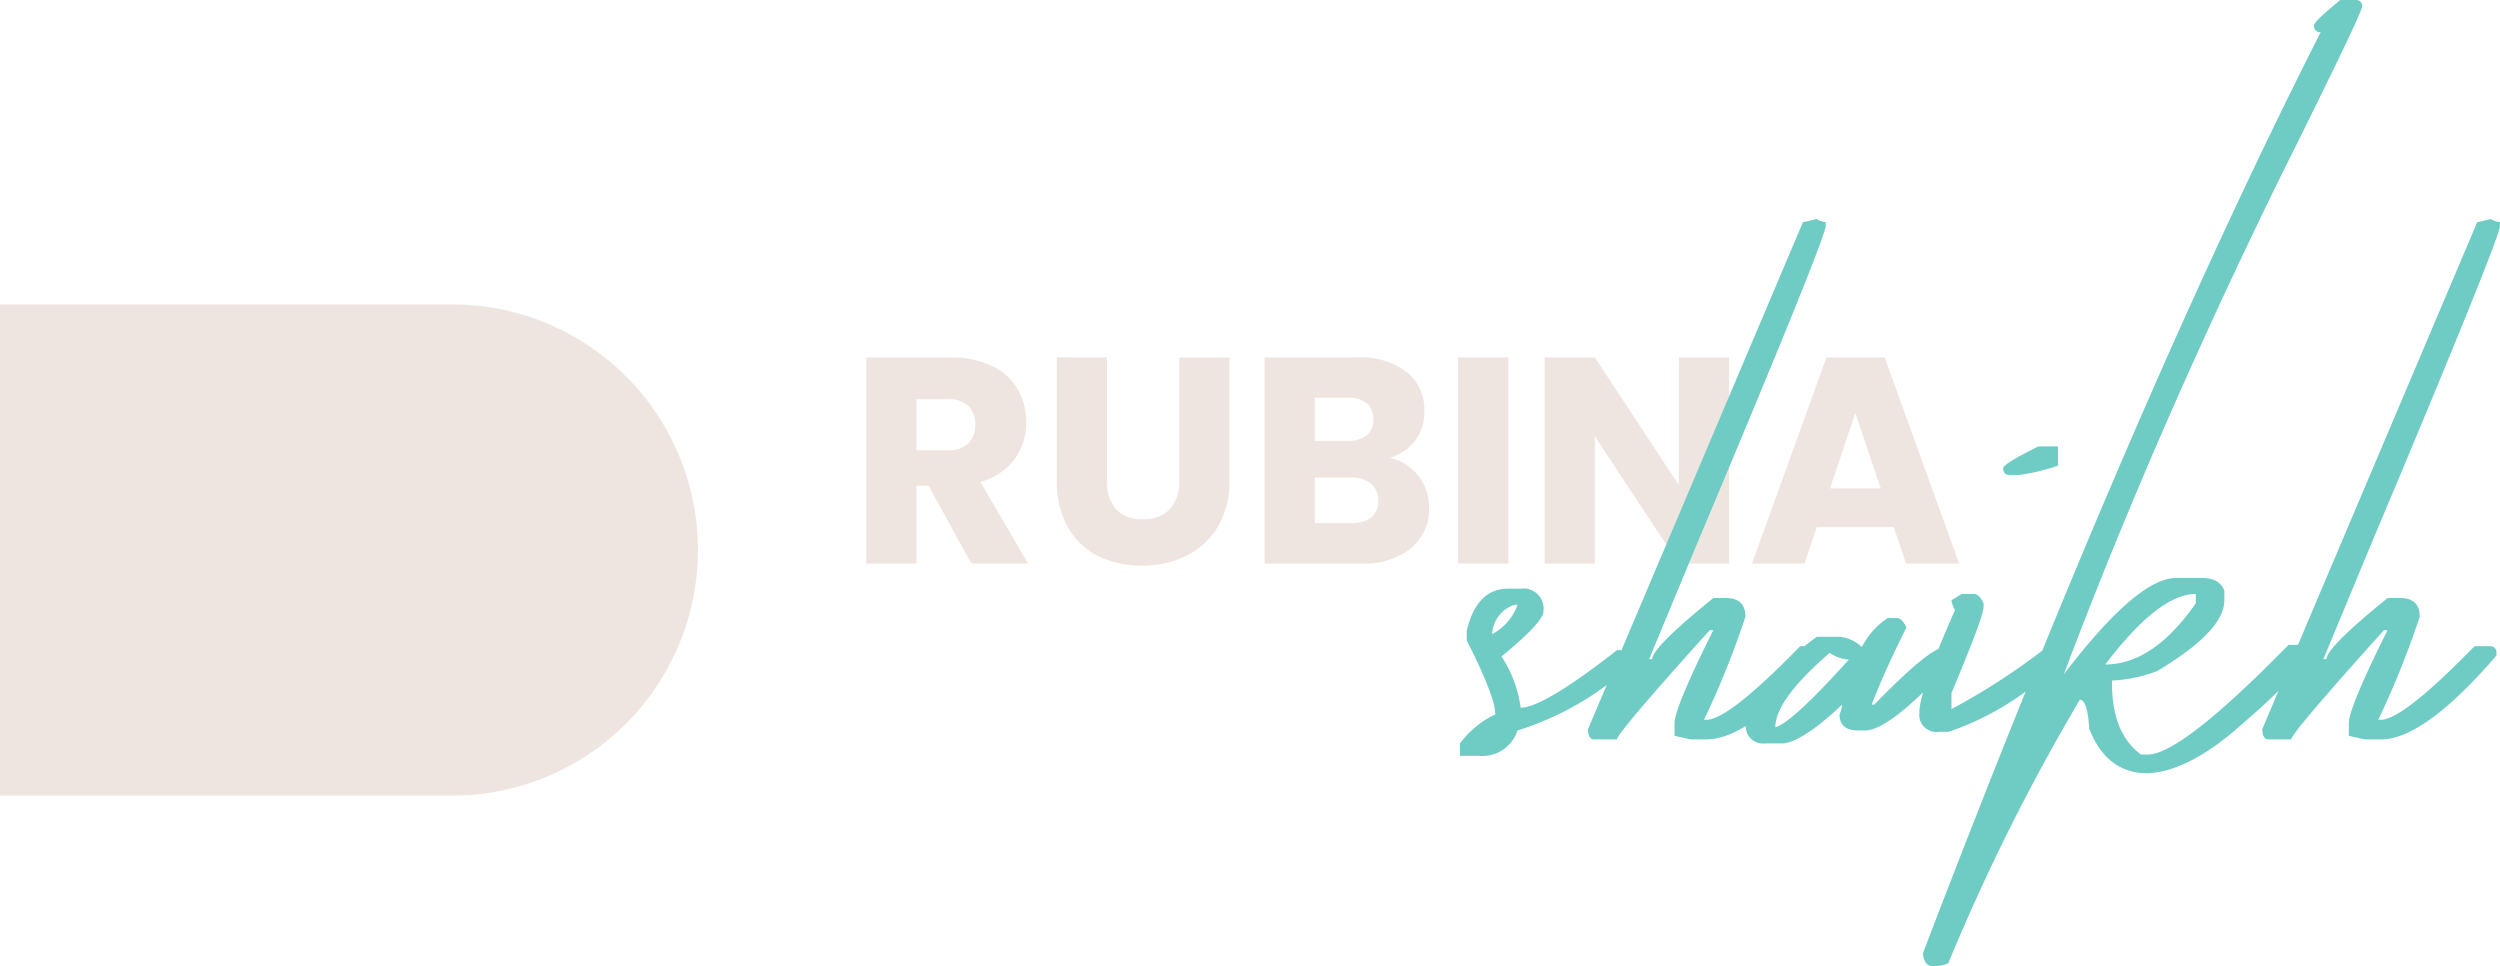 <svg xmlns="http://www.w3.org/2000/svg" width="193.428" height="74.735" viewBox="0 0 193.428 74.735">
  <g id="Group_27" data-name="Group 27" transform="translate(-40 -19.445)">
    <g id="Group_26" data-name="Group 26" transform="translate(107.024 19.445)">
      <g id="Group_25" data-name="Group 25">
        <path id="Path_18" data-name="Path 18" d="M9.247,3.309,5.931-2.71H5V3.309H1.116V-12.636H7.635a7.176,7.176,0,0,1,3.214.659,4.537,4.537,0,0,1,1.987,1.806,5.039,5.039,0,0,1,.659,2.555,4.746,4.746,0,0,1-.9,2.839A4.829,4.829,0,0,1,9.951-3.006l3.68,6.314ZM5-5.459H7.408a2.2,2.2,0,0,0,1.6-.522,1.972,1.972,0,0,0,.534-1.476,1.91,1.91,0,0,0-.534-1.431,2.2,2.2,0,0,0-1.6-.522H5Zm14.741-7.177V-3.1a3.156,3.156,0,0,0,.7,2.2,2.657,2.657,0,0,0,2.067.772A2.731,2.731,0,0,0,24.6-.893a3.093,3.093,0,0,0,.727-2.2v-9.54h3.884v9.517A6.766,6.766,0,0,1,28.3.492a5.818,5.818,0,0,1-2.442,2.226,7.679,7.679,0,0,1-3.418.75,7.487,7.487,0,0,1-3.373-.738A5.5,5.5,0,0,1,16.72.5a7.109,7.109,0,0,1-.863-3.623v-9.517Zm21.85,7.768a3.709,3.709,0,0,1,2.226,1.374,3.9,3.9,0,0,1,.84,2.464,3.917,3.917,0,0,1-1.4,3.169,5.893,5.893,0,0,1-3.9,1.17H31.938V-12.636h7.177a5.885,5.885,0,0,1,3.8,1.113A3.681,3.681,0,0,1,44.294-8.5a3.649,3.649,0,0,1-.738,2.339A3.818,3.818,0,0,1,41.591-4.868ZM35.822-6.185h2.544a2.252,2.252,0,0,0,1.465-.42,1.51,1.51,0,0,0,.511-1.238,1.544,1.544,0,0,0-.511-1.249,2.211,2.211,0,0,0-1.465-.432H35.822ZM38.684.174a2.3,2.3,0,0,0,1.51-.443,1.572,1.572,0,0,0,.534-1.283,1.643,1.643,0,0,0-.556-1.317,2.28,2.28,0,0,0-1.533-.477H35.822V.174ZM50.79-12.636V3.309H46.906V-12.636ZM67.87,3.309H63.986l-6.5-9.835V3.309H53.606V-12.636H57.49l6.5,9.88v-9.88H67.87ZM80.612.492H74.662l-.954,2.816H69.642l5.769-15.945h4.5L85.678,3.309H81.566Zm-1-3L77.637-8.343,75.684-2.506Z" transform="translate(-1.116 40.294)" fill="#eee5e0"/>
        <path id="Path_17" data-name="Path 17" d="M2.25-7.01h.966a1.555,1.555,0,0,1,1.76,1.76q0,.828-3.243,3.485A9.6,9.6,0,0,1,3.216,2.2q1.76,0,7.453-4.451h1q.518.069.518.483v.242A23.062,23.062,0,0,1,2.974,3.962,2.866,2.866,0,0,1,.007,5.929H-1.477V4.963A7.238,7.238,0,0,1,1.249,2.72q0-1.38-2.208-5.728v-.725Q-.2-7.01,2.25-7.01ZM1.008-3.49A4.12,4.12,0,0,0,2.974-5.768H2.767A2.493,2.493,0,0,0,1.008-3.49ZM26.092-35.613a1.652,1.652,0,0,0,.725.242v.276q0,.966-9.937,24.567L13.153-1.558h.242q0-.9,4.727-4.727h.966q1.518,0,1.518,1.449A68.205,68.205,0,0,1,17.4,3.134H17.6q1.691,0,7.246-5.693h1.242a.456.456,0,0,1,.449.483v.242Q20.951,4.652,17.6,4.652H16.362L15.12,4.376V3.41q0-1.208,3-7.211h-.276q-7.177,7.97-7.177,8.453H8.909q-.483,0-.483-.794L25.057-35.372A7.76,7.76,0,0,0,26.092-35.613ZM31.612-4.733h.725q.38,0,.725.725Q31.371-.627,30.37,1.961h.207Q34.89-2.49,36.063-2.49a2.115,2.115,0,0,0,.725.242v.725q-4.969,5.486-6.935,5.486h-.518q-1.449,0-1.449-1.242a2.351,2.351,0,0,0,.207-.759q-3.209,3-4.693,3H22.158A1.342,1.342,0,0,1,20.64,3.445q0-2.726,5.486-6.728h1.76a2.764,2.764,0,0,1,1.725.794A5.825,5.825,0,0,1,31.612-4.733ZM27.127-2.041q-4.209,3.623-4.209,5.762,1.311-.38,5.693-5.245A2.882,2.882,0,0,1,27.127-2.041ZM43.275-18.017h1.518v1.484a14.886,14.886,0,0,1-3,.725h-.725a.457.457,0,0,1-.518-.518Q40.549-16.671,43.275-18.017ZM37.34-6.6h.966q.38,0,.725.725V-5.6q0,.759-2.484,6.659V2.306a51.169,51.169,0,0,0,7.246-4.693H44a2.283,2.283,0,0,0,1.035.242v.725a22.441,22.441,0,0,1-8.695,5.486H35.58a1.327,1.327,0,0,1-1.518-1.484q0-1.725,2.76-7.936a1.9,1.9,0,0,1-.276-.759ZM66.634-52.555h1.242a.456.456,0,0,1,.449.483q0,.518-6.418,13.387Q52.177-18.81,45.241-.385q5.693-7.453,8.695-7.453H55.9q1.415,0,1.76,1v.725q0,2.381-5.21,5.486A11.438,11.438,0,0,1,48.968.1V.339q0,3.83,2.243,5.486h.518q2.588,0,10.9-8.488h.725a1.9,1.9,0,0,0,.794.276q0,1.449-4.969,5.728-4.209,3.8-7.453,3.933-3.174,0-4.52-3.45-.138-2.243-.725-2.243A159.872,159.872,0,0,0,36.3,21.973a2.218,2.218,0,0,1-1,.207h-.242q-.621,0-.725-.966Q50.728-21.708,65.116-50.07a.457.457,0,0,1-.518-.518Q64.6-50.9,66.634-52.555ZM48.45-1.144q3.692,0,7-4.727V-6.6Q52.591-6.6,48.45-1.144ZM78.261-35.613a1.652,1.652,0,0,0,.725.242v.276q0,.966-9.937,24.567L65.323-1.558h.242q0-.9,4.727-4.727h.966q1.518,0,1.518,1.449a68.2,68.2,0,0,1-3.209,7.97h.207q1.691,0,7.246-5.693h1.242a.456.456,0,0,1,.449.483v.242q-5.59,6.487-8.936,6.487H68.531l-1.242-.276V3.41q0-1.208,3-7.211h-.276q-7.177,7.97-7.177,8.453h-1.76q-.483,0-.483-.794L77.226-35.372A7.759,7.759,0,0,0,78.261-35.613Z" transform="translate(47.417 52.555)" fill="#6fccc5"/>
      </g>
    </g>
    <path id="Rectangle_33" data-name="Rectangle 33" d="M0,0H35A19,19,0,0,1,54,19v0A19,19,0,0,1,35,38H0a0,0,0,0,1,0,0V0A0,0,0,0,1,0,0Z" transform="translate(40 43)" fill="#eee5e0"/>
  </g>
</svg>
